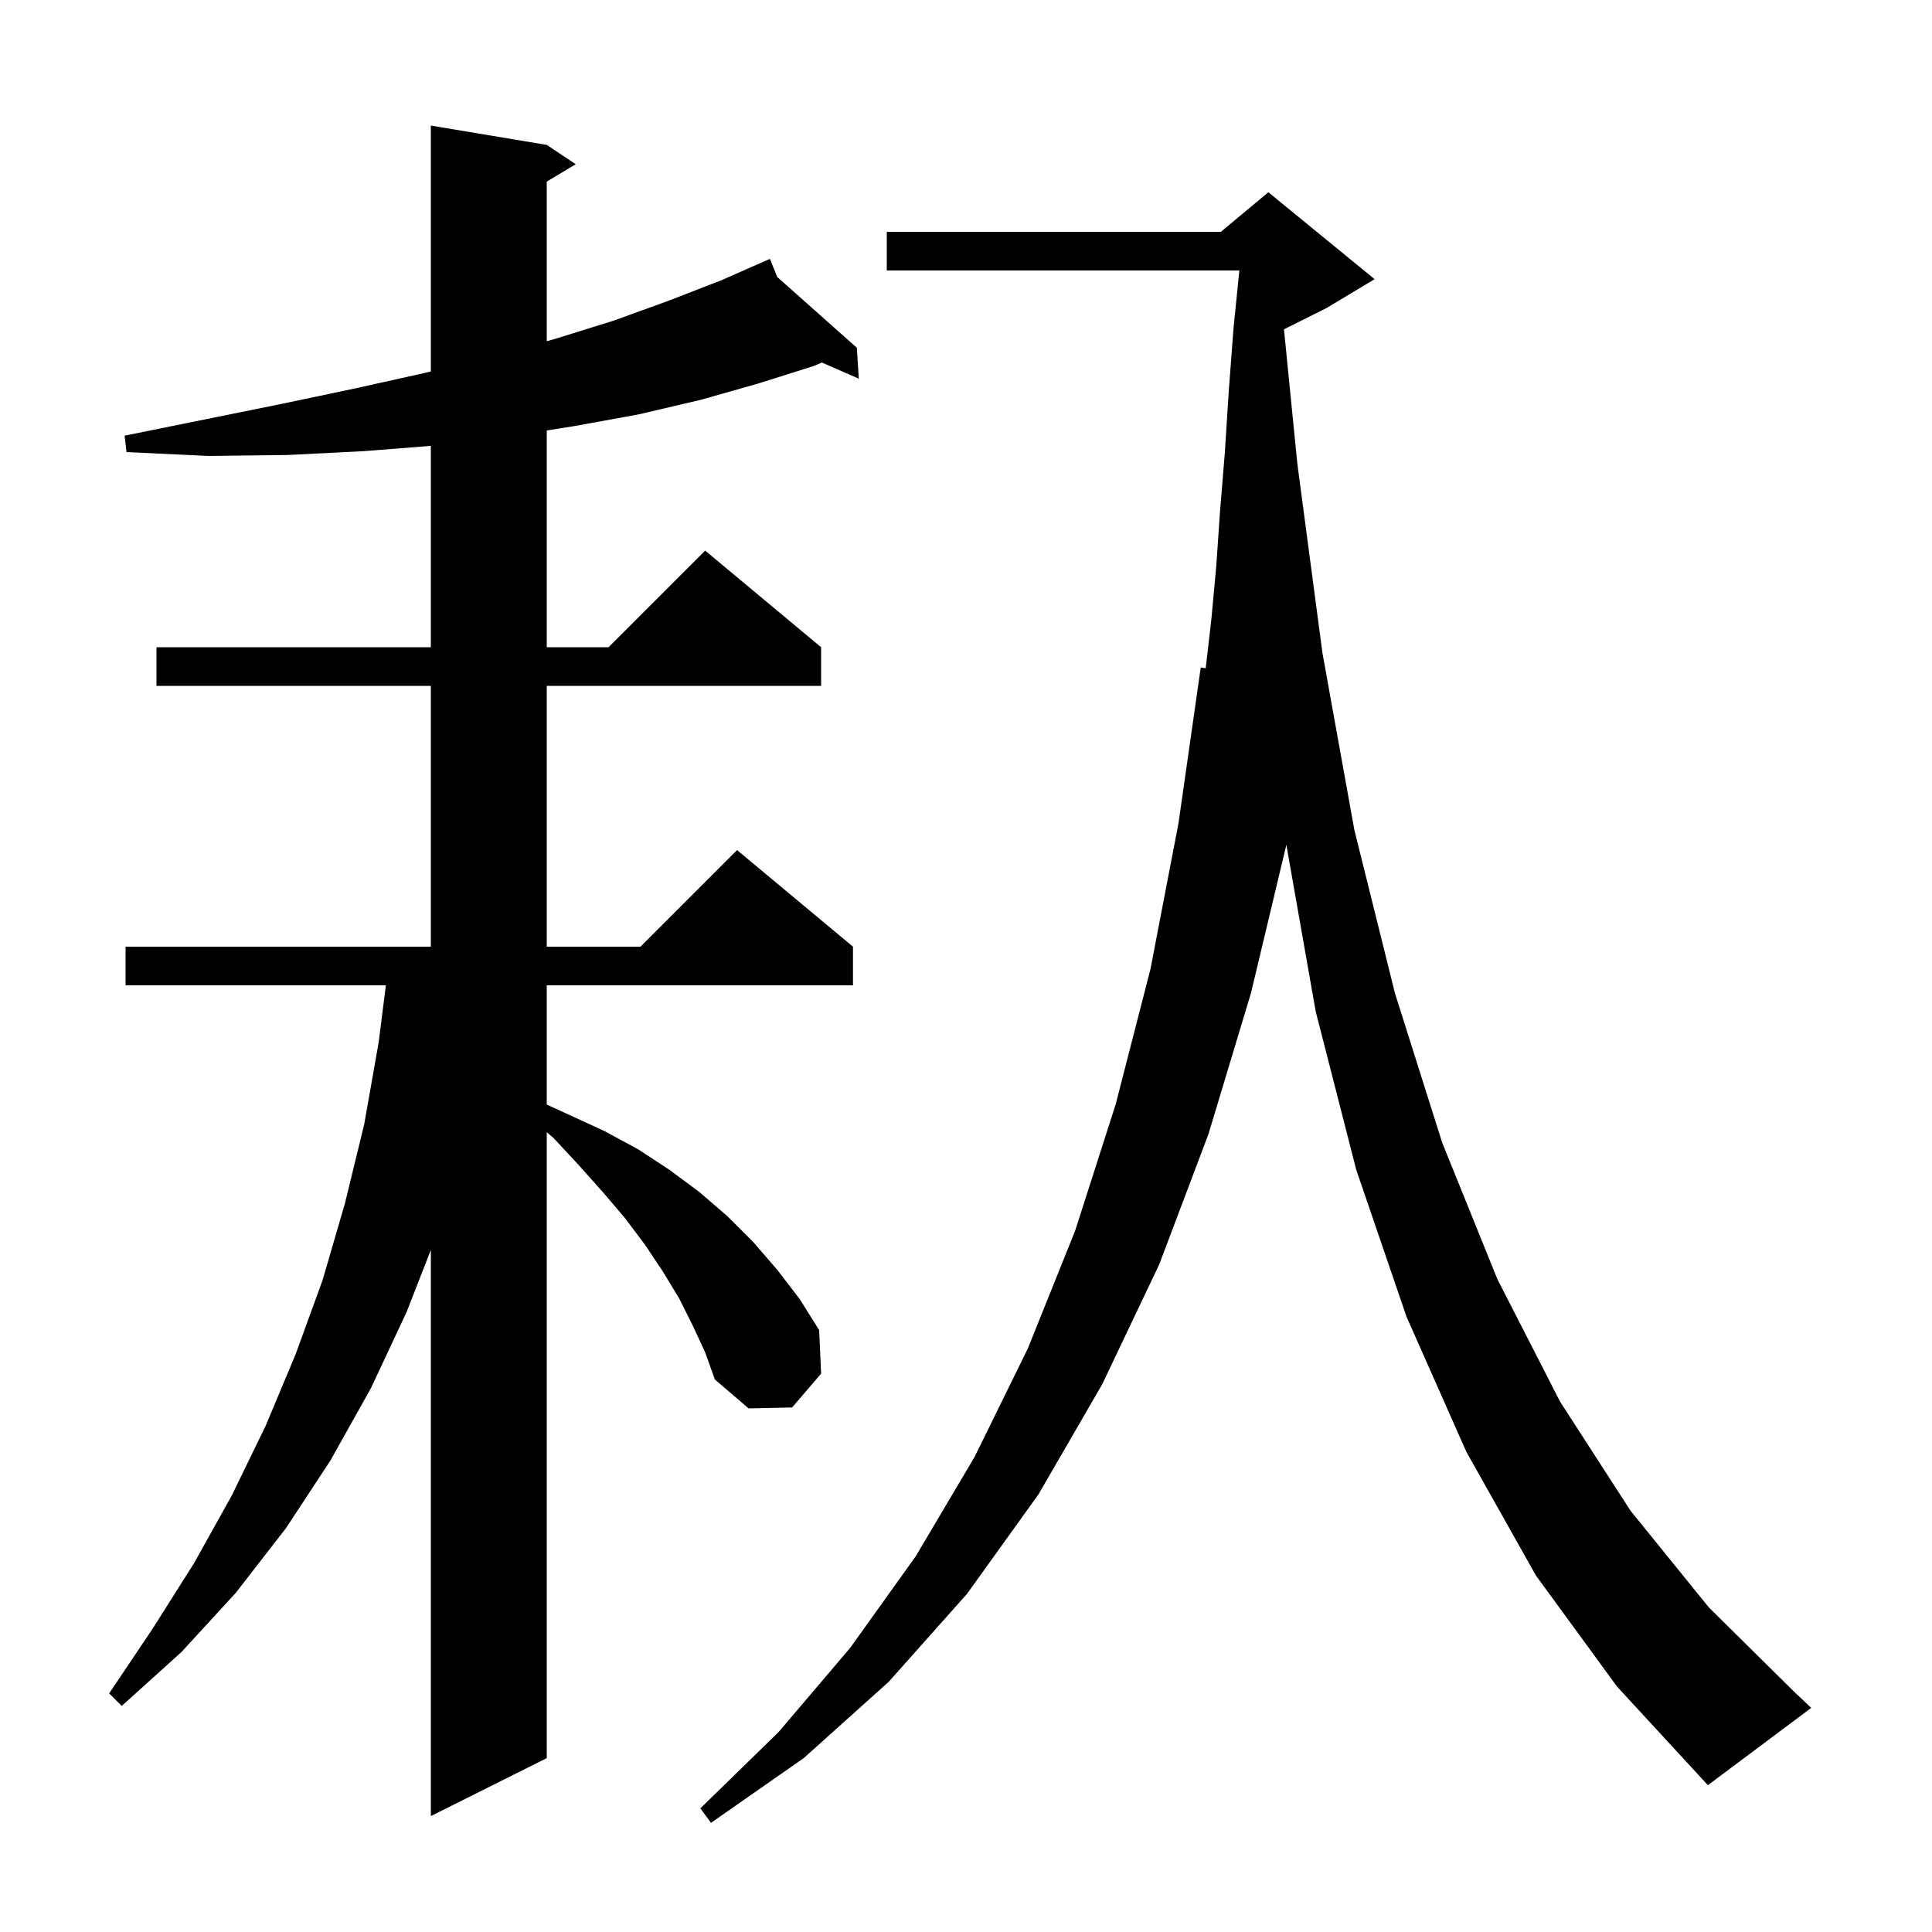 <svg xmlns="http://www.w3.org/2000/svg" xmlns:xlink="http://www.w3.org/1999/xlink" version="1.1" baseProfile="full" viewBox="0 0 200 200" width="200" height="200">
<g fill="black">
<path d="M 159.0 163.1 L 151.8 150.3 L 145.6 136.3 L 140.4 121.1 L 136.2 104.7 L 133.163 87.456 L 129.5 102.8 L 125.1 117.4 L 120.0 130.9 L 114.1 143.3 L 107.5 154.7 L 100.1 165.0 L 92.0 174.1 L 83.2 182.0 L 73.6 188.7 L 72.5 187.2 L 80.6 179.3 L 88.0 170.6 L 94.8 161.1 L 100.9 150.8 L 106.4 139.6 L 111.3 127.4 L 115.5 114.3 L 119.1 100.3 L 122.0 85.2 L 124.3 69.1 L 124.815 69.174 L 125.4 64.1 L 125.9 58.7 L 126.3 52.9 L 126.8 46.8 L 127.2 40.5 L 127.7 33.9 L 128.299 28.0 L 91.8 28.0 L 91.8 24.0 L 126.38 24.0 L 131.3 19.9 L 142.3 28.9 L 137.3 31.9 L 132.916 34.092 L 134.3 48.0 L 136.9 67.6 L 140.2 85.9 L 144.4 102.8 L 149.3 118.3 L 155.0 132.4 L 161.5 145.1 L 168.8 156.4 L 176.9 166.4 L 185.7 175.1 L 187.5 176.8 L 176.8 184.8 L 167.4 174.6 Z M 71.7 137.2 L 70.3 134.4 L 68.6 131.6 L 66.8 128.9 L 64.7 126.1 L 62.4 123.4 L 59.9 120.6 L 57.3 117.8 L 56.6 117.213 L 56.6 182.0 L 44.6 188.0 L 44.6 129.394 L 42.1 135.8 L 38.4 143.7 L 34.2 151.2 L 29.6 158.2 L 24.4 164.9 L 18.8 171.0 L 12.6 176.6 L 11.3 175.3 L 15.8 168.6 L 20.1 161.8 L 24.0 154.8 L 27.5 147.6 L 30.6 140.2 L 33.4 132.5 L 35.7 124.6 L 37.7 116.4 L 39.2 107.9 L 39.947 102.0 L 13.0 102.0 L 13.0 98.0 L 44.6 98.0 L 44.6 71.0 L 16.2 71.0 L 16.2 67.0 L 44.6 67.0 L 44.6 46.155 L 37.7 46.7 L 29.8 47.1 L 21.6 47.2 L 13.1 46.8 L 12.9 45.1 L 21.3 43.4 L 29.2 41.8 L 36.8 40.2 L 44.0 38.6 L 44.6 38.452 L 44.6 13.0 L 56.6 15.0 L 59.6 17.0 L 56.6 18.8 L 56.6 35.322 L 57.4 35.1 L 63.5 33.2 L 69.3 31.1 L 74.7 29.0 L 79.7 26.8 L 80.461 28.676 L 88.7 36.0 L 88.9 39.2 L 85.08 37.529 L 84.2 37.9 L 78.5 39.7 L 72.5 41.4 L 66.1 42.9 L 59.5 44.1 L 56.6 44.562 L 56.6 67.0 L 63.0 67.0 L 73.0 57.0 L 85.0 67.0 L 85.0 71.0 L 56.6 71.0 L 56.6 98.0 L 66.3 98.0 L 76.3 88.0 L 88.3 98.0 L 88.3 102.0 L 56.6 102.0 L 56.6 114.343 L 62.6 117.1 L 66.1 119.0 L 69.3 121.1 L 72.4 123.4 L 75.3 125.9 L 78.0 128.6 L 80.5 131.5 L 82.8 134.5 L 84.8 137.7 L 85.0 142.2 L 82.0 145.7 L 77.5 145.8 L 74.0 142.8 L 73.0 140.0 Z " />
</g>
</svg>
